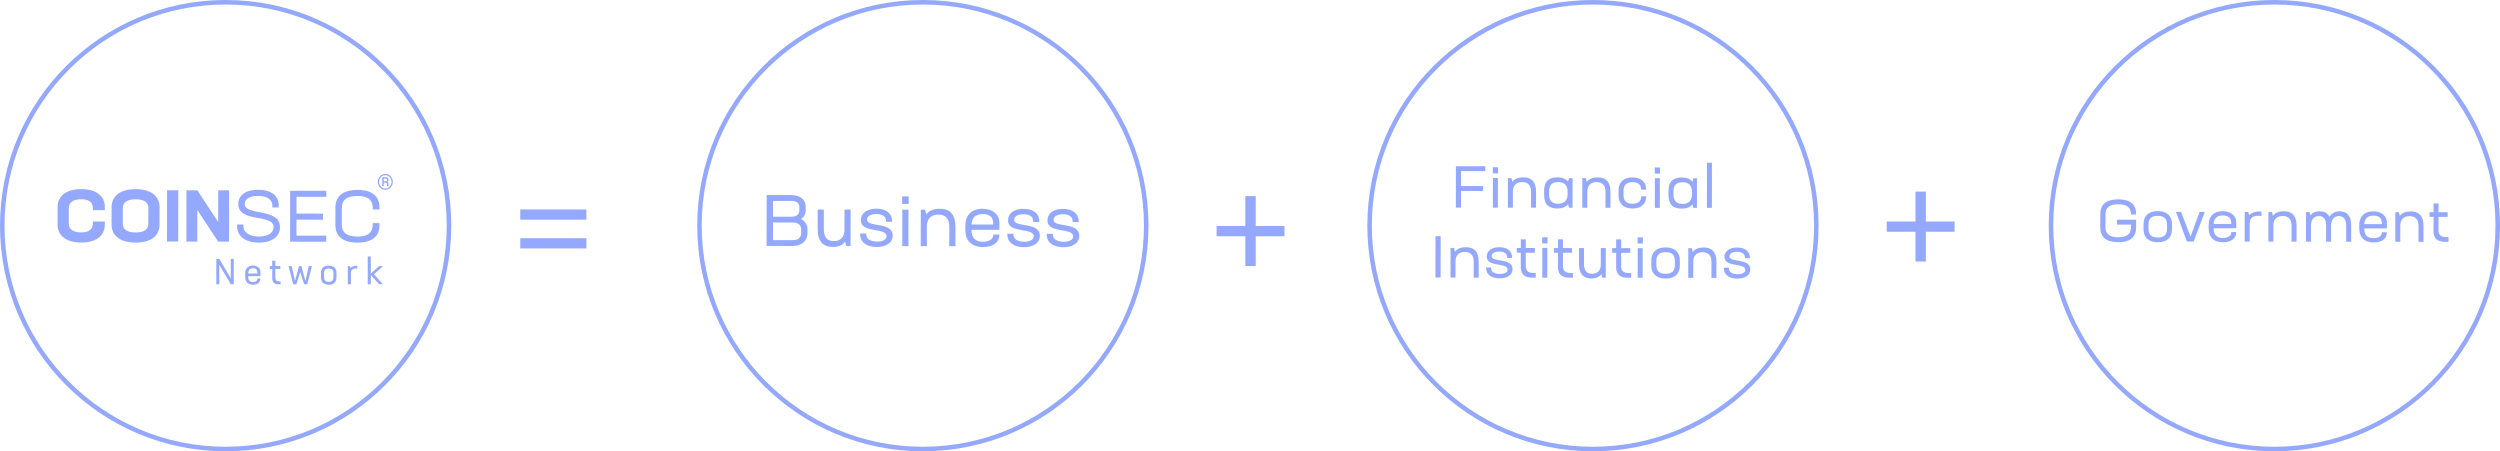 <svg width="1108" height="200" viewBox="0 0 1108 200" fill="none" xmlns="http://www.w3.org/2000/svg">
<g clip-path="url(#clip0_6_3384)">
<path d="M170.886 80.939L169.873 80.938L169.865 80.328L170.769 80.329C170.907 80.326 171.035 80.305 171.154 80.264C171.273 80.22 171.368 80.158 171.44 80.077C171.512 79.993 171.548 79.889 171.548 79.768C171.548 79.614 171.522 79.493 171.469 79.402C171.419 79.311 171.332 79.247 171.207 79.209C171.085 79.169 170.919 79.148 170.71 79.148L170.086 79.147L170.083 82.517L169.403 82.517L169.407 78.542L170.711 78.543C171.02 78.543 171.287 78.589 171.512 78.68C171.74 78.768 171.915 78.902 172.036 79.084C172.161 79.262 172.224 79.486 172.223 79.754C172.223 79.923 172.184 80.073 172.106 80.204C172.027 80.335 171.912 80.449 171.758 80.546C171.608 80.639 171.424 80.716 171.205 80.775C171.196 80.775 171.185 80.786 171.172 80.808C171.163 80.83 171.153 80.841 171.144 80.841C171.091 80.872 171.056 80.895 171.041 80.911C171.028 80.923 171.014 80.931 170.998 80.934C170.986 80.937 170.948 80.939 170.886 80.939ZM170.839 80.939L170.938 80.475C171.426 80.475 171.758 80.582 171.936 80.795C172.114 81.004 172.203 81.271 172.202 81.596V81.85C172.202 81.965 172.207 82.076 172.216 82.183C172.228 82.286 172.25 82.373 172.281 82.445V82.52L171.583 82.519C171.551 82.438 171.533 82.322 171.527 82.172C171.524 82.022 171.522 81.913 171.522 81.844L171.523 81.6C171.523 81.372 171.472 81.205 171.369 81.099C171.266 80.992 171.089 80.939 170.839 80.939ZM167.994 80.584C167.994 80.999 168.064 81.387 168.204 81.747C168.347 82.103 168.547 82.416 168.803 82.685C169.059 82.951 169.354 83.159 169.688 83.309C170.025 83.457 170.385 83.53 170.766 83.531C171.15 83.531 171.51 83.458 171.844 83.312C172.179 83.162 172.473 82.954 172.726 82.689C172.98 82.421 173.178 82.109 173.323 81.752C173.467 81.393 173.539 81.006 173.539 80.59C173.54 80.175 173.469 79.788 173.325 79.432C173.182 79.076 172.984 78.764 172.731 78.499C172.478 78.233 172.185 78.026 171.85 77.879C171.516 77.728 171.157 77.653 170.772 77.653C170.391 77.652 170.032 77.727 169.694 77.876C169.36 78.023 169.064 78.229 168.807 78.494C168.551 78.76 168.351 79.07 168.206 79.426C168.065 79.782 167.995 80.168 167.994 80.584ZM167.441 80.583C167.442 80.086 167.528 79.626 167.7 79.201C167.873 78.776 168.112 78.406 168.419 78.091C168.725 77.772 169.079 77.526 169.479 77.351C169.882 77.174 170.314 77.085 170.773 77.085C171.232 77.086 171.662 77.176 172.062 77.354C172.465 77.53 172.818 77.777 173.12 78.096C173.426 78.412 173.665 78.782 173.836 79.208C174.011 79.633 174.098 80.094 174.097 80.591C174.097 81.088 174.009 81.549 173.833 81.973C173.661 82.398 173.421 82.771 173.115 83.093C172.811 83.411 172.458 83.659 172.055 83.837C171.654 84.015 171.225 84.103 170.765 84.103C170.306 84.102 169.875 84.013 169.472 83.834C169.072 83.655 168.719 83.407 168.413 83.088C168.107 82.765 167.869 82.392 167.697 81.966C167.526 81.541 167.441 81.08 167.441 80.583Z" fill="#94A8FD"/>
<path d="M36.007 107.493C29.351 107.486 25.515 104.41 25.52 99.578L25.529 91.706C25.534 86.874 29.346 83.806 36.002 83.814C42.658 83.821 46.462 86.897 46.457 91.729L46.455 93.137L41.175 93.131L41.176 92.139C41.179 89.803 39.421 88.297 36.029 88.293C32.413 88.29 30.491 89.791 30.488 92.127L30.48 99.167C30.478 101.503 32.364 103.009 35.98 103.013C39.404 103.017 41.166 101.515 41.168 99.179L41.17 98.187L46.45 98.193L46.448 99.601C46.443 104.433 42.631 107.501 36.007 107.493ZM60.105 107.52C53.289 107.513 49.452 104.436 49.457 99.605L49.466 91.733C49.472 86.901 53.283 83.833 60.099 83.841C66.915 83.848 70.72 86.924 70.714 91.756L70.705 99.628C70.7 104.46 66.889 107.528 60.105 107.52ZM60.078 103.04C63.982 103.045 65.743 101.543 65.746 99.207L65.754 92.167C65.756 89.831 63.998 88.325 60.126 88.321C56.222 88.316 54.428 89.818 54.426 92.154L54.418 99.194C54.415 101.53 56.174 103.036 60.078 103.04ZM74.019 107.056L74.045 84.336L79.005 84.342L78.979 107.062L74.019 107.056ZM96.718 84.362L101.55 84.367L101.525 107.087L96.693 107.081L87.461 93.087L87.445 107.071L82.613 107.066L82.638 84.346L87.47 84.351L96.703 98.41L96.718 84.362ZM114.743 107.518C108.439 107.511 105.082 104.467 105.087 100.307L105.088 99.507L107.904 99.51L107.903 100.374C107.9 102.934 110.49 104.825 114.81 104.83C118.714 104.834 121.244 103.237 121.247 100.677C121.253 94.565 105.601 98.9 105.61 90.419C105.614 87.091 108.113 84.118 114.385 84.125C120.689 84.132 123.534 87.08 123.529 91.048L123.528 91.944L120.712 91.941L120.713 91.013C120.716 88.612 118.478 86.818 114.35 86.813C110.542 86.809 108.46 88.311 108.458 90.423C108.452 95.767 124.008 92.008 124.095 100.648C124.122 104.424 121.047 107.525 114.743 107.518ZM144.594 87.231L131.41 87.216L131.402 94.672L143.146 94.686L143.143 97.374L131.399 97.36L131.391 104.432L144.575 104.447L144.572 107.135L128.572 107.117L128.597 84.557L144.597 84.575L144.594 87.231ZM158.442 107.535C151.818 107.527 148.654 104.612 148.659 99.78L148.668 91.908C148.673 87.076 151.845 84.167 158.437 84.175C165.061 84.182 168.193 87.098 168.188 91.93L168.187 92.826L165.211 92.822L165.212 92.278C165.215 88.758 163.266 86.868 158.466 86.863C153.506 86.857 151.487 88.743 151.484 92.263L151.475 99.431C151.472 102.951 153.485 104.841 158.413 104.847C163.245 104.852 165.2 102.966 165.203 99.446L165.204 98.902L168.18 98.906L168.179 99.802C168.174 104.634 165.034 107.542 158.442 107.535Z" fill="#94A8FD"/>
<path d="M102.288 114.72H103.6V126H102.288L97.184 117.312V126H95.872V114.72H97.184L102.288 123.424V114.72ZM112.069 117.712C114.133 117.712 115.429 118.928 115.429 120.736V122.368H110.021V122.736C110.021 124.24 110.693 125.024 112.117 125.024C113.285 125.024 114.037 124.496 114.037 123.504V123.408H115.397C115.397 125.2 114.117 126.192 112.149 126.192C109.829 126.192 108.677 124.8 108.677 122.72V121.152C108.677 119.072 109.861 117.712 112.069 117.712ZM110.021 121.216H114.053V120.752C114.053 119.504 113.381 118.88 112.117 118.88C110.661 118.88 110.021 119.68 110.021 121.152V121.216ZM123.665 124.704H124.369V126H123.377C121.569 126 120.657 125.136 120.657 123.2V119.2H119.569V117.92H120.657V115.552H122.017V117.92H124.225V119.2H122.017V122.896C122.017 124.192 122.561 124.704 123.665 124.704ZM136.856 117.92H138.248L136.184 126H134.792L133.064 120.576L131.336 126H129.944L127.88 117.92H129.256L130.76 124.512L132.504 117.92H133.608L135.352 124.544L136.856 117.92ZM145.695 126.208C143.423 126.208 142.239 124.928 142.239 122.848V121.056C142.239 118.976 143.423 117.712 145.679 117.712C147.951 117.712 149.135 118.976 149.135 121.056V122.848C149.135 124.928 147.951 126.208 145.695 126.208ZM145.679 124.912C147.135 124.912 147.775 124.192 147.775 122.768V121.136C147.775 119.712 147.151 119.008 145.695 119.008C144.239 119.008 143.599 119.712 143.599 121.136V122.768C143.599 124.192 144.223 124.912 145.679 124.912ZM157.88 117.776C158.024 117.776 158.184 117.776 158.344 117.792V119.04C158.12 118.992 157.88 118.96 157.656 118.96C156.504 118.96 155.528 119.584 155.528 120.912V126H154.168V117.92H155.112L155.384 118.752C155.976 118.112 156.92 117.776 157.88 117.776ZM169.717 117.92L165.765 121.584L169.717 126H168.069L164.341 121.904V126H162.981V113.68H164.341V121.264L168.005 117.92H169.717Z" fill="#94A8FD"/>
<path d="M100 199C154.676 199 199 154.676 199 100C199 45.324 154.676 1 100 1C45.324 1 1 45.324 1 100C1 154.676 45.324 199 100 199Z" stroke="#94A8FD" stroke-width="2"/>
<path d="M409 199C463.676 199 508 154.676 508 100C508 45.324 463.676 1 409 1C354.324 1 310 45.324 310 100C310 154.676 354.324 199 409 199Z" stroke="#94A8FD" stroke-width="2"/>
<path d="M354.973 97.052C356.828 97.95 357.882 99.647 357.88 101.631L357.878 103.327C357.874 106.783 355.248 109.02 351.376 109.016L339.76 109.003L339.785 86.443L350.601 86.455C354.441 86.459 357.095 88.286 357.091 91.614L357.089 93.118C357.088 94.814 356.35 96.189 354.973 97.052ZM350.598 89.047L342.598 89.038L342.59 96.046L350.59 96.055C352.798 96.058 354.271 95.227 354.274 93.083L354.275 91.707C354.277 89.819 352.774 89.049 350.598 89.047ZM355.062 103.324L355.064 101.692C355.066 99.708 353.723 98.618 351.387 98.616L342.587 98.606L342.579 106.414L351.379 106.424C353.715 106.427 355.06 105.308 355.062 103.324ZM374.27 92.882L376.99 92.885L376.971 109.045L375.083 109.043L374.606 107.058C373.42 108.689 371.499 109.455 369.067 109.452C364.971 109.447 362.381 107.172 362.388 101.604L362.398 92.868L365.118 92.871L365.108 101.511C365.104 105.159 366.574 106.857 369.55 106.86C372.142 106.863 373.935 105.489 374.259 102.546L374.27 92.882ZM388.592 109.474C383.856 109.468 381.203 107.162 381.206 103.834L381.207 103.514L383.927 103.517L383.926 103.837C383.924 105.821 385.651 107.071 388.787 107.074C390.995 107.076 392.916 106.311 392.918 104.679C392.922 100.615 381.527 103.61 381.534 97.562C381.537 94.49 384.227 92.477 388.387 92.481C392.899 92.486 395.393 94.729 395.389 97.993V98.313L392.701 98.31V97.958C392.703 96.07 391.201 94.853 388.385 94.849C385.793 94.847 384.255 95.901 384.254 97.341C384.25 100.925 395.645 98.09 395.638 104.458C395.634 107.882 392.272 109.478 388.592 109.474ZM399.842 90.382L399.846 87.054L402.726 87.057L402.722 90.385L399.842 90.382ZM399.885 109.07L399.904 92.91L402.623 92.913L402.605 109.074L399.885 109.07ZM416.472 92.513C420.76 92.518 423.446 94.761 423.44 100.361L423.43 109.097L420.71 109.094L420.72 100.454C420.724 96.774 418.934 95.108 415.894 95.104C413.046 95.101 411.028 96.539 410.8 99.77L410.79 109.083L408.07 109.08L408.088 92.919L410.008 92.922L410.486 95.002C411.768 93.308 413.848 92.51 416.472 92.513ZM435.436 92.534C440.012 92.539 442.922 95.07 442.918 98.686L442.914 101.855L430.562 101.841C430.558 105.297 432.156 107.155 435.612 107.159C438.332 107.162 440.189 106.044 440.191 104.124L440.192 103.932L442.912 103.935C442.908 107.519 440.025 109.499 435.673 109.495C430.361 109.489 427.837 106.414 427.842 101.966L427.844 99.95C427.849 95.502 430.476 92.528 435.436 92.534ZM430.597 99.505L440.165 99.515V98.907C440.168 96.219 438.602 94.874 435.594 94.87C432.266 94.867 430.76 96.529 430.597 99.505ZM453.811 109.547C449.075 109.542 446.421 107.235 446.425 103.907L446.426 103.587L449.146 103.59L449.145 103.91C449.143 105.894 450.87 107.144 454.006 107.147C456.214 107.15 458.134 106.384 458.136 104.752C458.141 100.688 446.745 103.683 446.752 97.635C446.756 94.563 449.446 92.55 453.606 92.555C458.118 92.559 460.611 94.802 460.608 98.066L460.607 98.386L457.919 98.383L457.92 98.031C457.922 96.143 456.419 94.926 453.603 94.922C451.011 94.92 449.474 95.974 449.472 97.414C449.468 100.998 460.864 98.163 460.857 104.531C460.853 107.955 457.491 109.551 453.811 109.547ZM471.28 109.566C466.544 109.561 463.89 107.254 463.894 103.926V103.606L466.614 103.609V103.929C466.612 105.913 468.338 107.163 471.474 107.167C473.682 107.169 475.603 106.403 475.605 104.771C475.61 100.707 464.214 103.703 464.221 97.654C464.224 94.582 466.915 92.569 471.075 92.574C475.587 92.579 478.08 94.822 478.076 98.086V98.406L475.388 98.403L475.389 98.051C475.391 96.163 473.888 94.945 471.072 94.942C468.48 94.939 466.943 95.993 466.941 97.433C466.937 101.018 478.332 98.182 478.325 104.55C478.321 107.974 474.96 109.571 471.28 109.566Z" fill="#94A8FD"/>
<path d="M230.584 97.376V92.832H259.896V97.376H230.584ZM230.584 110.112V105.568H259.896V110.112H230.584Z" fill="#94A8FD"/>
<path d="M706 199C760.676 199 805 154.676 805 100C805 45.324 760.676 1 706 1C651.324 1 607 45.324 607 100C607 154.676 651.324 199 706 199Z" stroke="#94A8FD" stroke-width="2"/>
<path d="M658.255 75.855L647.543 75.843L647.535 82.447L657.337 82.458L657.335 84.642L647.533 84.631L647.525 92.015L645.237 92.013L645.257 73.683L658.257 73.697L658.255 75.855ZM661.605 76.847L661.608 74.143L663.948 74.145L663.945 76.85L661.605 76.847ZM661.64 92.031L661.654 78.901L663.864 78.903L663.85 92.033L661.64 92.031ZM675.117 78.578C678.601 78.582 680.782 80.404 680.777 84.954L680.769 92.052L678.559 92.05L678.567 85.03C678.571 82.04 677.116 80.686 674.646 80.683C672.332 80.681 670.693 81.849 670.508 84.475L670.499 92.041L668.289 92.038L668.304 78.908L669.864 78.91L670.252 80.6C671.294 79.224 672.985 78.576 675.117 78.578ZM695.412 78.939L696.972 78.941L696.958 92.07L695.398 92.069L694.931 90.534C693.916 91.807 692.277 92.403 690.145 92.401C686.531 92.397 684.349 90.73 684.354 86.414L684.356 84.568C684.361 80.252 686.547 78.591 690.161 78.595C692.293 78.597 693.93 79.197 694.943 80.472L695.412 78.939ZM690.564 90.295C693.06 90.298 694.569 89.104 694.754 86.504L694.756 84.502C694.577 81.876 693.096 80.704 690.574 80.701C687.922 80.698 686.569 81.893 686.566 84.779L686.564 86.209C686.561 89.069 687.912 90.292 690.564 90.295ZM708.099 78.615C711.583 78.619 713.765 80.441 713.76 84.991L713.752 92.089L711.542 92.087L711.55 85.067C711.553 82.077 710.099 80.723 707.629 80.72C705.315 80.718 703.675 81.886 703.49 84.512L703.482 92.078L701.272 92.075L701.287 78.945L702.847 78.947L703.235 80.638C704.276 79.261 705.967 78.613 708.099 78.615ZM723.544 92.412C719.462 92.408 717.332 90.221 717.336 86.607L717.339 84.423C717.343 80.809 719.477 78.628 723.533 78.632C727.329 78.636 729.615 80.693 729.611 83.995V84.047L727.375 84.045V83.993C727.378 81.861 726.027 80.741 723.557 80.738C720.775 80.735 719.551 82.06 719.548 84.634L719.546 86.402C719.544 89.002 720.738 90.303 723.52 90.306C725.99 90.309 727.369 89.193 727.372 87.061V87.009L729.608 87.011V87.063C729.604 90.365 727.314 92.416 723.544 92.412ZM733.384 76.927L733.387 74.223L735.727 74.226L735.724 76.93L733.384 76.927ZM733.419 92.111L733.433 78.981L735.643 78.984L735.629 92.114L733.419 92.111ZM750.535 79.001L752.095 79.002L752.081 92.132L750.521 92.13L750.054 90.596C749.039 91.869 747.4 92.465 745.268 92.463C741.654 92.459 739.472 90.792 739.477 86.476L739.479 84.63C739.484 80.314 741.67 78.653 745.284 78.657C747.416 78.659 749.053 79.259 750.066 80.534L750.535 79.001ZM745.687 90.357C748.183 90.36 749.692 89.166 749.877 86.566L749.879 84.564C749.7 81.938 748.219 80.766 745.697 80.763C743.045 80.76 741.692 81.955 741.689 84.841L741.687 86.271C741.684 89.131 743.035 90.354 745.687 90.357ZM756.521 72.117L758.731 72.12L758.709 92.14L756.499 92.137L756.521 72.117ZM636.188 123.002L636.209 104.672L638.497 104.675L638.476 123.005L636.188 123.002ZM649.691 109.55C653.175 109.554 655.357 111.376 655.352 115.926L655.344 123.024L653.134 123.021L653.142 116.001C653.145 113.011 651.691 111.658 649.221 111.655C646.907 111.652 645.267 112.821 645.083 115.446L645.074 123.012L642.864 123.01L642.879 109.88L644.439 109.882L644.827 111.572C645.868 110.195 647.559 109.547 649.691 109.55ZM664.642 123.372C660.794 123.368 658.638 121.494 658.641 118.79V118.53L660.851 118.532V118.792C660.849 120.404 662.252 121.42 664.8 121.423C666.594 121.425 668.155 120.802 668.156 119.476C668.16 116.174 658.901 118.608 658.907 113.694C658.91 111.198 661.095 109.562 664.475 109.566C668.141 109.57 670.167 111.393 670.164 114.045V114.305L667.98 114.302V114.016C667.982 112.482 666.761 111.493 664.473 111.49C662.367 111.488 661.118 112.344 661.117 113.514C661.114 116.426 670.372 114.123 670.366 119.297C670.363 122.079 667.632 123.376 664.642 123.372ZM679.332 120.945L680.632 120.946L680.63 123.052L679.018 123.05C675.794 123.047 674.001 121.511 674.005 118.521L674.012 111.995L672.218 111.993L672.22 109.913L674.014 109.915L674.019 106.067L676.229 106.069L676.224 109.917L680.254 109.922L680.252 112.002L676.222 111.997L676.215 118.003C676.213 119.979 677.33 120.943 679.332 120.945ZM683.507 107.872L683.51 105.168L685.85 105.17L685.847 107.874L683.507 107.872ZM683.542 123.056L683.557 109.926L685.767 109.928L685.752 123.058L683.542 123.056ZM695.811 120.963L697.111 120.965L697.108 123.071L695.496 123.069C692.272 123.065 690.48 121.529 690.483 118.539L690.491 112.013L688.697 112.011L688.699 109.931L690.493 109.933L690.497 106.085L692.707 106.088L692.703 109.936L696.733 109.94L696.731 112.02L692.701 112.016L692.694 118.022C692.692 119.998 693.809 120.961 695.811 120.963ZM709.473 109.955L711.683 109.957L711.669 123.087L710.135 123.085L709.747 121.473C708.783 122.798 707.222 123.42 705.246 123.418C701.918 123.414 699.814 121.566 699.82 117.042L699.827 109.944L702.037 109.946L702.03 116.966C702.026 119.93 703.221 121.31 705.639 121.312C707.745 121.315 709.202 120.198 709.465 117.807L709.473 109.955ZM721.607 120.992L722.907 120.994L722.905 123.1L721.293 123.098C718.069 123.094 716.277 121.558 716.28 118.568L716.287 112.042L714.493 112.04L714.496 109.96L716.29 109.962L716.294 106.114L718.504 106.117L718.5 109.965L722.53 109.969L722.527 112.049L718.497 112.045L718.491 118.051C718.488 120.027 719.605 120.99 721.607 120.992ZM725.783 107.919L725.786 105.215L728.126 105.218L728.123 107.922L725.783 107.919ZM725.818 123.103L725.832 109.973L728.042 109.975L728.028 123.105L725.818 123.103ZM738.187 123.455C734.001 123.45 731.872 121.238 731.876 117.624L731.878 115.44C731.882 111.826 734.017 109.644 738.203 109.649C742.389 109.654 744.518 111.84 744.514 115.454L744.512 117.638C744.508 121.252 742.399 123.46 738.187 123.455ZM738.19 121.349C741.102 121.352 742.299 120.027 742.302 117.427L742.304 115.659C742.307 113.085 741.112 111.758 738.2 111.755C735.314 111.752 734.091 113.076 734.088 115.65L734.086 117.418C734.083 120.018 735.278 121.346 738.19 121.349ZM755.062 109.668C758.546 109.672 760.728 111.494 760.723 116.044L760.715 123.142L758.505 123.14L758.513 116.12C758.516 113.13 757.062 111.776 754.592 111.773C752.278 111.771 750.639 112.939 750.454 115.565L750.445 123.131L748.235 123.128L748.25 109.998L749.81 110L750.198 111.69C751.239 110.313 752.93 109.665 755.062 109.668ZM770.013 123.49C766.165 123.486 764.009 121.612 764.012 118.908V118.648L766.222 118.65V118.91C766.22 120.522 767.623 121.538 770.171 121.541C771.965 121.543 773.526 120.92 773.527 119.594C773.531 116.292 764.272 118.726 764.278 113.812C764.281 111.316 766.466 109.681 769.846 109.684C773.512 109.688 775.538 111.511 775.535 114.163V114.423L773.351 114.42V114.134C773.353 112.6 772.132 111.611 769.844 111.608C767.738 111.606 766.489 112.463 766.488 113.633C766.485 116.545 775.743 114.241 775.738 119.415C775.734 122.197 773.003 123.494 770.013 123.49Z" fill="#94A8FD"/>
<path d="M556.544 100.168H569.28V104.712H556.544V117.896H551.936V104.712H539.2V100.168H551.936V86.92H556.544V100.168Z" fill="#94A8FD"/>
<path d="M1008 199C1062.68 199 1107 154.676 1107 100C1107 45.324 1062.68 1 1008 1C953.324 1 909 45.324 909 100C909 154.676 953.324 199 1008 199Z" stroke="#94A8FD" stroke-width="2"/>
<path d="M946.72 95.086L944.43 95.083V94.927C944.44 92.067 942.72 90.531 938.82 90.527C934.87 90.522 933.15 92.055 933.15 94.915L933.14 100.739C933.14 103.599 934.85 105.161 938.78 105.165C942.71 105.169 944.42 103.611 944.43 100.751V99.555L938.24 99.548V97.39L946.72 97.4L946.71 101.04C946.71 104.966 944.16 107.355 938.8 107.349C933.42 107.343 930.85 104.948 930.85 101.022L930.86 94.626C930.87 90.7 933.44 88.337 938.8 88.343C944.18 88.349 946.73 90.718 946.72 94.644V95.086ZM956.31 107.369C952.12 107.364 949.99 105.152 949.99 101.538L950 99.353C950 95.739 952.14 93.558 956.32 93.562C960.51 93.567 962.64 95.754 962.63 99.368V101.552C962.63 105.166 960.52 107.373 956.31 107.369ZM956.31 105.263C959.22 105.266 960.42 103.941 960.42 101.341V99.573C960.43 96.999 959.23 95.672 956.32 95.668C953.43 95.665 952.21 96.99 952.21 99.564L952.2 101.332C952.2 103.932 953.4 105.259 956.31 105.263ZM974.87 93.921L977.16 93.924L972.26 107.049L969.24 107.045L964.37 93.909L966.66 93.912L970.83 104.889L974.87 93.921ZM985.03 93.595C988.75 93.599 991.12 95.655 991.11 98.593V101.168L981.07 101.156C981.07 103.964 982.37 105.474 985.18 105.477C987.39 105.479 988.9 104.571 988.9 103.011V102.855L991.11 102.858C991.1 105.77 988.76 107.379 985.23 107.375C980.91 107.37 978.86 104.872 978.86 101.258L978.87 99.62C978.87 96.006 981 93.59 985.03 93.595ZM981.1 99.258L988.88 99.267V98.773C988.88 96.589 987.61 95.496 985.16 95.493C982.46 95.49 981.23 96.84 981.1 99.258ZM1001.33 93.717C1001.64 93.717 1001.96 93.718 1002.27 93.744L1002.26 95.772C1001.82 95.667 1001.33 95.615 1000.86 95.614C998.83 95.612 997.06 96.494 997.06 98.912L997.05 107.076L994.84 107.074L994.86 93.944L996.42 93.945L996.86 95.376C997.9 94.259 999.56 93.715 1001.33 93.717ZM1012.18 93.625C1015.66 93.629 1017.85 95.451 1017.84 100.002L1017.83 107.1L1015.62 107.097L1015.63 100.077C1015.64 97.087 1014.18 95.733 1011.71 95.731C1009.4 95.728 1007.76 96.896 1007.57 99.522L1007.56 107.088L1005.35 107.086L1005.37 93.955L1006.93 93.957L1007.32 95.648C1008.36 94.271 1010.05 93.623 1012.18 93.625ZM1036.85 93.653C1040.23 93.656 1042.04 95.635 1042.04 100.029L1042.03 107.127L1039.82 107.124L1039.83 99.948C1039.83 97.218 1038.61 95.761 1036.61 95.758C1034.71 95.756 1033.36 96.977 1033.15 99.447V100.019L1033.14 107.117L1030.93 107.114L1030.94 99.938C1030.94 97.208 1029.72 95.751 1027.72 95.749C1025.77 95.746 1024.39 97.071 1024.23 99.54L1024.22 107.107L1022.01 107.104L1022.02 93.974L1023.58 93.976L1023.95 95.536C1024.86 94.263 1026.32 93.641 1027.98 93.643C1030.14 93.645 1031.64 94.453 1032.45 96.17C1033.33 94.481 1034.95 93.651 1036.85 93.653ZM1051.79 93.669C1055.5 93.674 1057.87 95.73 1057.86 98.668V101.242L1047.83 101.231C1047.82 104.039 1049.12 105.549 1051.93 105.552C1054.14 105.554 1055.65 104.646 1055.65 103.086V102.93L1057.86 102.932C1057.86 105.844 1055.51 107.454 1051.98 107.45C1047.66 107.445 1045.61 104.947 1045.62 101.333V99.695C1045.62 96.081 1047.76 93.665 1051.79 93.669ZM1047.85 99.333L1055.63 99.342V98.848C1055.63 96.664 1054.36 95.57 1051.91 95.568C1049.21 95.564 1047.99 96.915 1047.85 99.333ZM1068.42 93.688C1071.91 93.692 1074.09 95.514 1074.08 100.065L1074.07 107.163L1071.86 107.16L1071.87 100.14C1071.88 97.15 1070.42 95.796 1067.95 95.794C1065.64 95.791 1064 96.959 1063.81 99.585L1063.8 107.151L1061.59 107.149L1061.61 94.018L1063.17 94.02L1063.56 95.711C1064.6 94.334 1066.29 93.686 1068.42 93.688ZM1083.87 105.068L1085.17 105.069V107.175L1083.55 107.173C1080.33 107.17 1078.54 105.634 1078.54 102.644L1078.55 96.117L1076.75 96.115L1076.76 94.035L1078.55 94.037L1078.56 90.189L1080.77 90.192L1080.76 94.04L1084.79 94.044V96.124L1080.76 96.12L1080.75 102.126C1080.75 104.102 1081.87 105.065 1083.87 105.068Z" fill="#94A8FD"/>
<path d="M853.544 98.168H866.28V102.712H853.544V115.896H848.936V102.712H836.2V98.168H848.936V84.92H853.544V98.168Z" fill="#94A8FD"/>
</g>
<defs>
<clipPath id="clip0_6_3384">
<rect width="1108" height="200" fill="white"/>
</clipPath>
</defs>
</svg>
